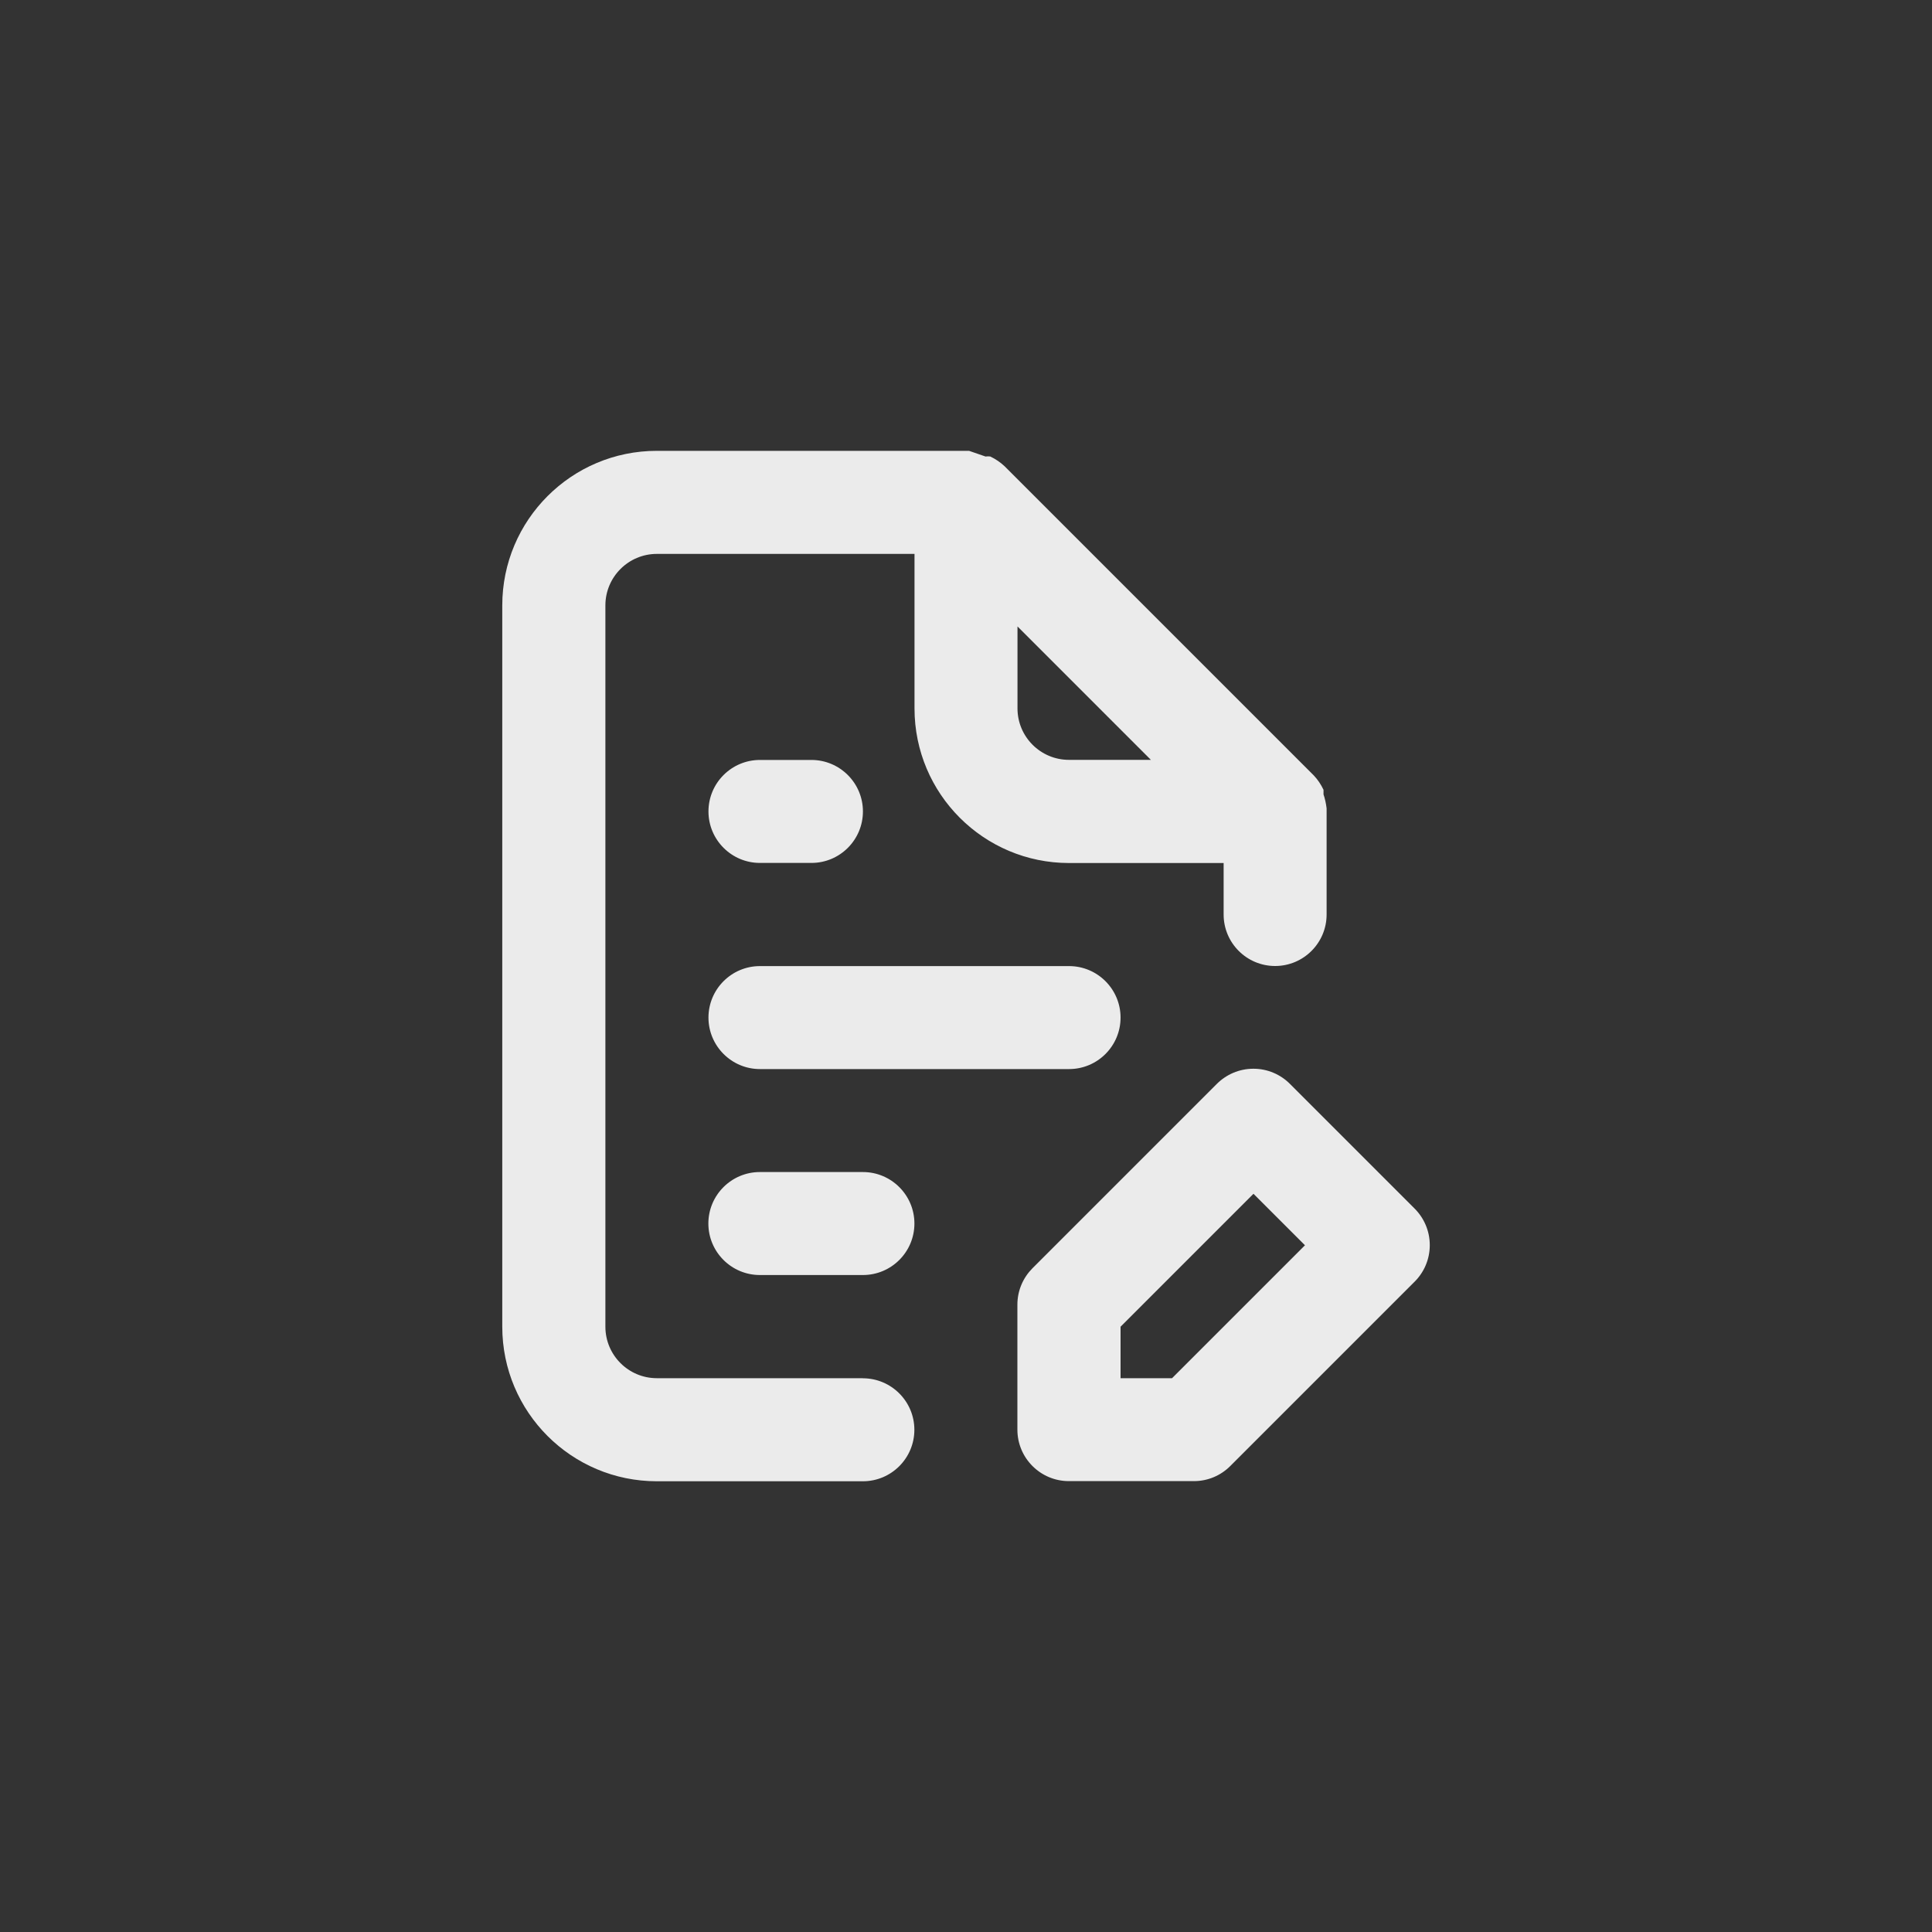 <!-- Generated by IcoMoon.io -->
<svg version="1.1" xmlns="http://www.w3.org/2000/svg" width="40" height="40" viewBox="0 0 40 40">
<rect x="0" y="0" width="40" height="40" fill="#333333" stroke="none"/>
<title>ul-file-edit-alt</title>
<path fill="#ebebeb" d="M29.29 25.024l-2.582-2.582c-0.194-0.195-0.462-0.315-0.758-0.315s-0.564 0.121-0.758 0.315l-3.818 3.818c-0.191 0.193-0.31 0.458-0.31 0.751 0 0.002 0 0.004 0 0.006v0 2.582c0 0.589 0.478 1.066 1.066 1.066v0h2.582c0.002 0 0.004 0 0.006 0 0.293 0 0.558-0.118 0.751-0.31l3.818-3.818c0.195-0.194 0.315-0.462 0.315-0.758s-0.121-0.564-0.315-0.758v0zM24.266 28.534h-1.066v-1.066l2.752-2.752 1.066 1.066zM17.866 28.534h-4.266c-0.589 0-1.066-0.478-1.066-1.066v0-14.934c0-0.589 0.478-1.066 1.066-1.066v0h5.334v3.2c0 1.767 1.433 3.2 3.2 3.2v0h3.2v1.066c0 0.589 0.478 1.066 1.066 1.066s1.066-0.478 1.066-1.066v0-2.134s0 0 0-0.064c-0.013-0.107-0.035-0.205-0.067-0.298l0.003 0.010v-0.096c-0.054-0.114-0.122-0.214-0.203-0.299l-6.399-6.399c-0.086-0.081-0.184-0.148-0.292-0.2l-0.007-0.003c-0.014-0.002-0.031-0.003-0.048-0.003s-0.034 0.002-0.050 0.004h0.002l-0.342-0.118h-6.464c-1.767 0-3.2 1.433-3.2 3.2v0 14.934c0 1.767 1.433 3.2 3.2 3.2v0h4.266c0.589 0 1.066-0.478 1.066-1.066s-0.478-1.066-1.066-1.066v0zM21.066 12.97l2.762 2.762h-1.696c-0.589 0-1.066-0.478-1.066-1.066v0zM15.734 22.134h6.4c0.589 0 1.066-0.478 1.066-1.066s-0.478-1.066-1.066-1.066v0h-6.4c-0.589 0-1.066 0.478-1.066 1.066s0.478 1.066 1.066 1.066v0zM15.734 17.866h1.066c0.589 0 1.066-0.478 1.066-1.066s-0.478-1.066-1.066-1.066v0h-1.066c-0.589 0-1.066 0.478-1.066 1.066s0.478 1.066 1.066 1.066v0zM17.866 24.266h-2.134c-0.589 0-1.066 0.478-1.066 1.066s0.478 1.066 1.066 1.066v0h2.134c0.589 0 1.066-0.478 1.066-1.066s-0.478-1.066-1.066-1.066v0z"></path>
</svg>
